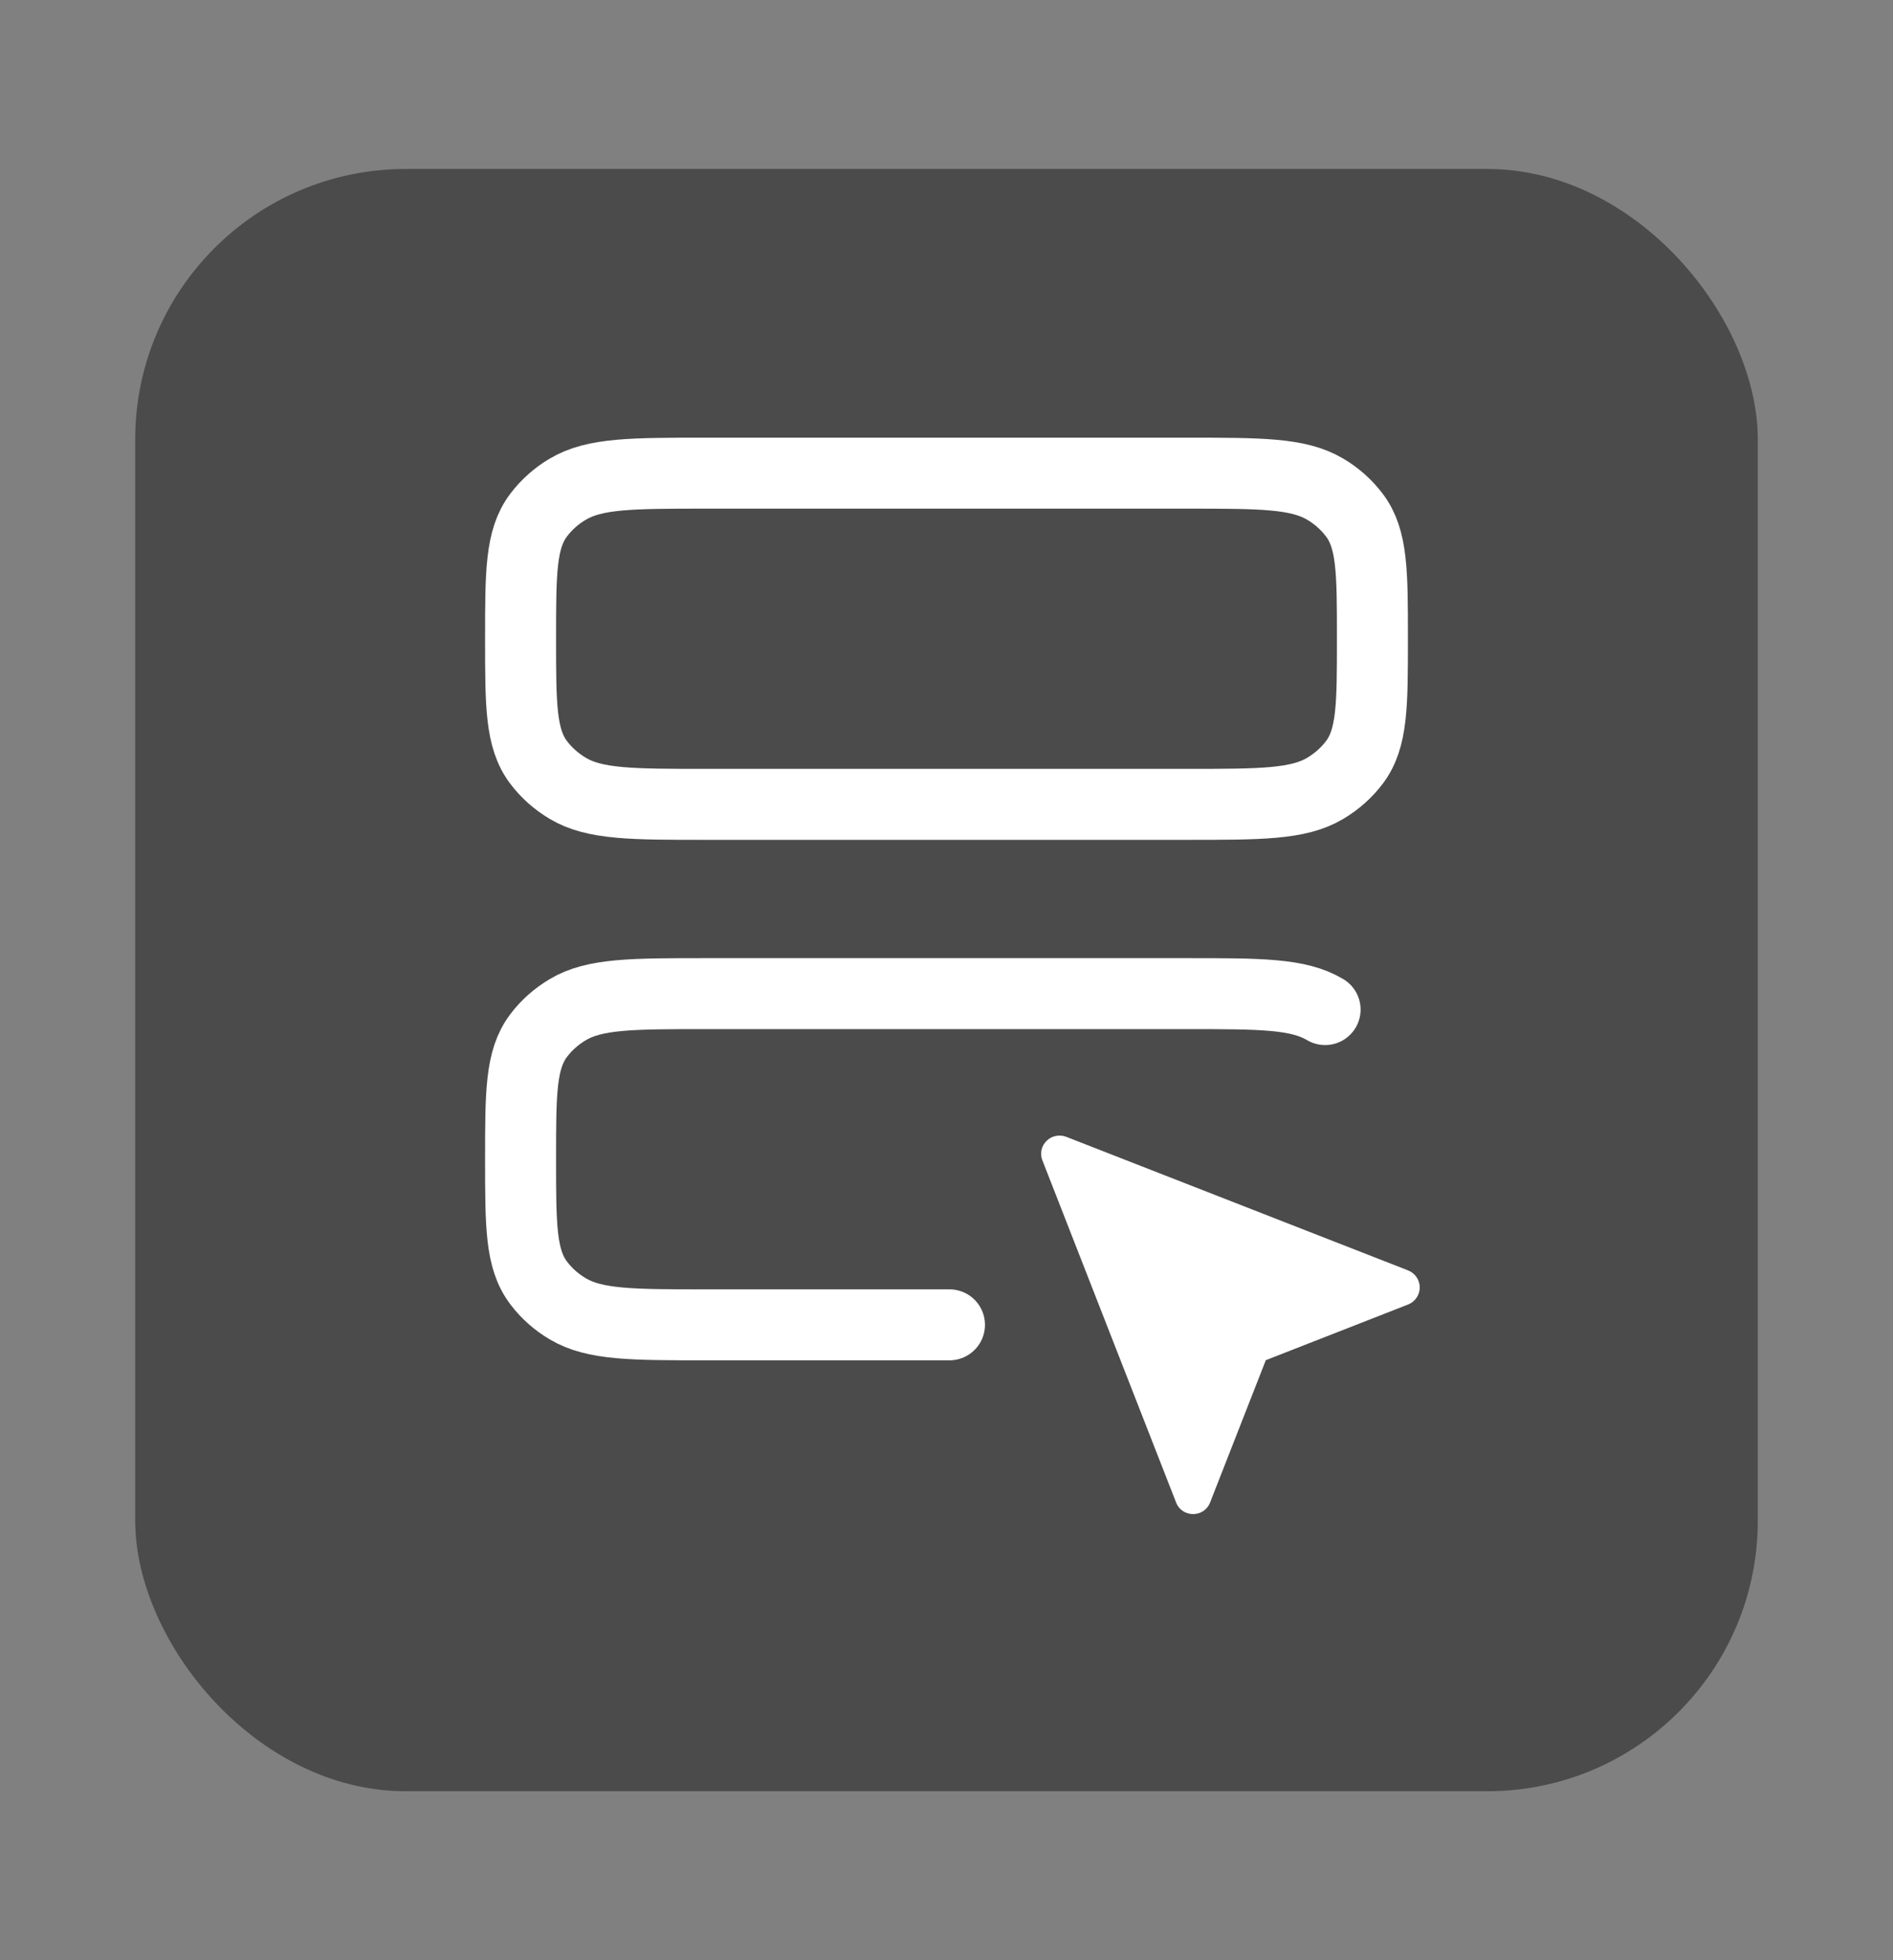 <svg width="28" height="29" viewBox="0 0 28 29" fill="none" xmlns="http://www.w3.org/2000/svg">
<rect x="0" y="0" width="28" height="29" fill="#808080" stroke="none"/>
<rect x="2" y="2.5" width="24" height="24" rx="4" fill="#4B4B4B"/>
<path d="M14.044 19.6L10.456 19.6C9.351 19.6 8.798 19.6 8.4 19.364C8.231 19.265 8.083 19.134 7.966 18.978C7.7 18.625 7.7 18.133 7.7 17.15C7.7 16.167 7.7 15.675 7.966 15.322C8.08 15.17 8.228 15.038 8.4 14.936C8.797 14.7 9.35 14.7 10.457 14.7L17.544 14.7C18.65 14.7 19.203 14.7 19.6 14.936" stroke="white" stroke-width="1.05" stroke-linecap="round" stroke-linejoin="round"/>
<path d="M18.723 20.123L20.828 19.299C20.879 19.279 20.922 19.244 20.953 19.199C20.983 19.154 21 19.101 21 19.047C21 18.993 20.983 18.94 20.953 18.895C20.922 18.85 20.879 18.815 20.828 18.795L15.77 16.818C15.72 16.799 15.666 16.795 15.615 16.806C15.563 16.817 15.516 16.842 15.479 16.88C15.441 16.917 15.416 16.964 15.405 17.015C15.395 17.066 15.399 17.119 15.419 17.168L17.396 22.228C17.485 22.457 17.81 22.457 17.899 22.228L18.723 20.123Z" fill="white"/>
<path d="M7.7 9.45L7.7 9.45L7.7 9.45C7.7 10.433 7.7 10.925 7.966 11.278C8.08 11.43 8.228 11.562 8.4 11.664C8.797 11.9 9.35 11.9 10.456 11.9L17.543 11.9C18.65 11.9 19.203 11.9 19.6 11.664C19.772 11.562 19.92 11.43 20.034 11.278C20.3 10.925 20.3 10.433 20.3 9.45C20.3 8.467 20.3 7.975 20.034 7.622C19.916 7.466 19.769 7.335 19.6 7.236C19.202 7 18.649 7 17.543 7L10.456 7C9.351 7 8.797 7 8.4 7.236C8.231 7.335 8.084 7.466 7.966 7.622C7.7 7.975 7.7 8.467 7.7 9.45Z" stroke="white" stroke-width="1.05" stroke-linecap="round" stroke-linejoin="round"/>
</svg>
